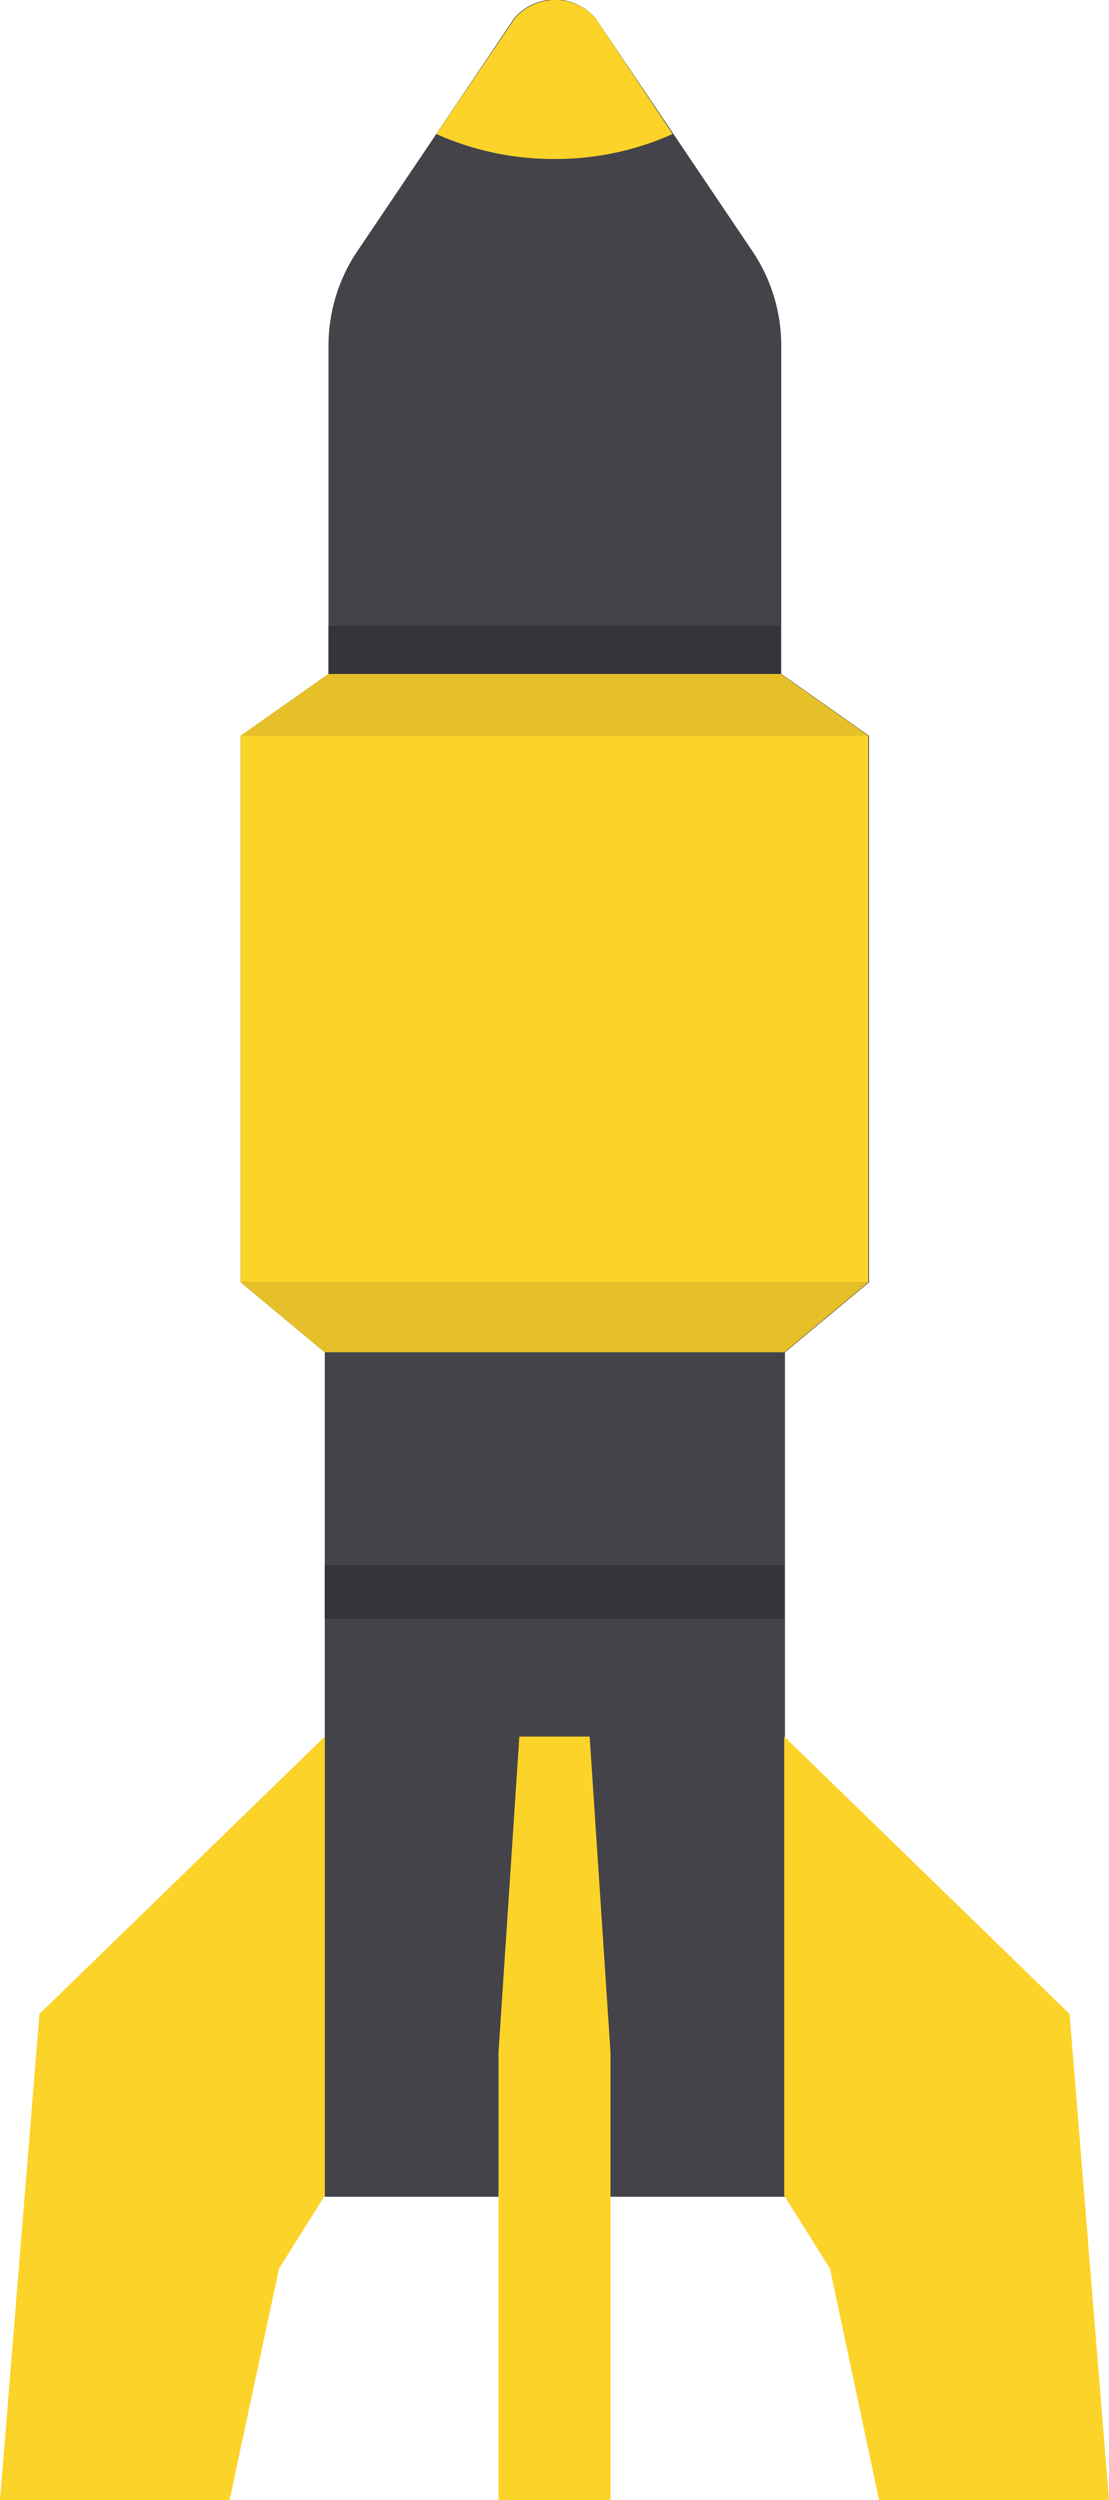 <svg xmlns="http://www.w3.org/2000/svg" viewBox="0 0 29.81 67.15"><defs><style>.cls-1{fill:#434349;}.cls-2{fill:#fcd329;}.cls-3{fill:#e5c028;}.cls-4{fill:#34343a;}</style></defs><title>missile5</title><g id="Layer_2" data-name="Layer 2"><g id="Layer_2-2" data-name="Layer 2"><path class="cls-1" d="M8.83,18.1V9.24a4.55,4.55,0,0,1,.82-2.56L13.83.48A1.44,1.44,0,0,1,16,.48l4.18,6.2A4.55,4.55,0,0,1,21,9.24V18.1l2.36,1.66V34.44l-2.26,1.88V59H8.73V36.32L6.47,34.44V19.76Z"/><polygon class="cls-2" points="6.47 34.44 6.47 19.76 8.83 18.1 20.98 18.1 23.34 19.76 23.34 34.44 6.47 34.44"/><polygon class="cls-3" points="6.47 19.76 8.83 18.1 20.98 18.1 23.34 19.76 6.47 19.76"/><polygon class="cls-3" points="23.34 34.44 21.08 36.32 8.73 36.32 6.47 34.44 23.34 34.44"/><rect class="cls-4" x="8.83" y="16.81" width="12.14" height="1.29"/><rect class="cls-4" x="8.73" y="42.03" width="12.35" height="1.45"/><polygon class="cls-2" points="21.08 46.64 28.75 54.09 29.81 67.15 23.63 67.15 22.31 60.93 21.08 58.97 21.08 46.64"/><polygon class="cls-2" points="8.73 46.64 1.06 54.09 0 67.15 6.17 67.15 7.5 60.93 8.73 58.97 8.73 46.64"/><polygon class="cls-2" points="13.96 46.64 15.85 46.64 16.41 55.12 16.41 67.15 13.4 67.15 13.4 55.12 13.96 46.64"/><path class="cls-2" d="M11.73,3.6a7.68,7.68,0,0,0,3.17.67,7.69,7.69,0,0,0,3.18-.67L16,.48a1.44,1.44,0,0,0-2.15,0Z"/></g></g></svg>